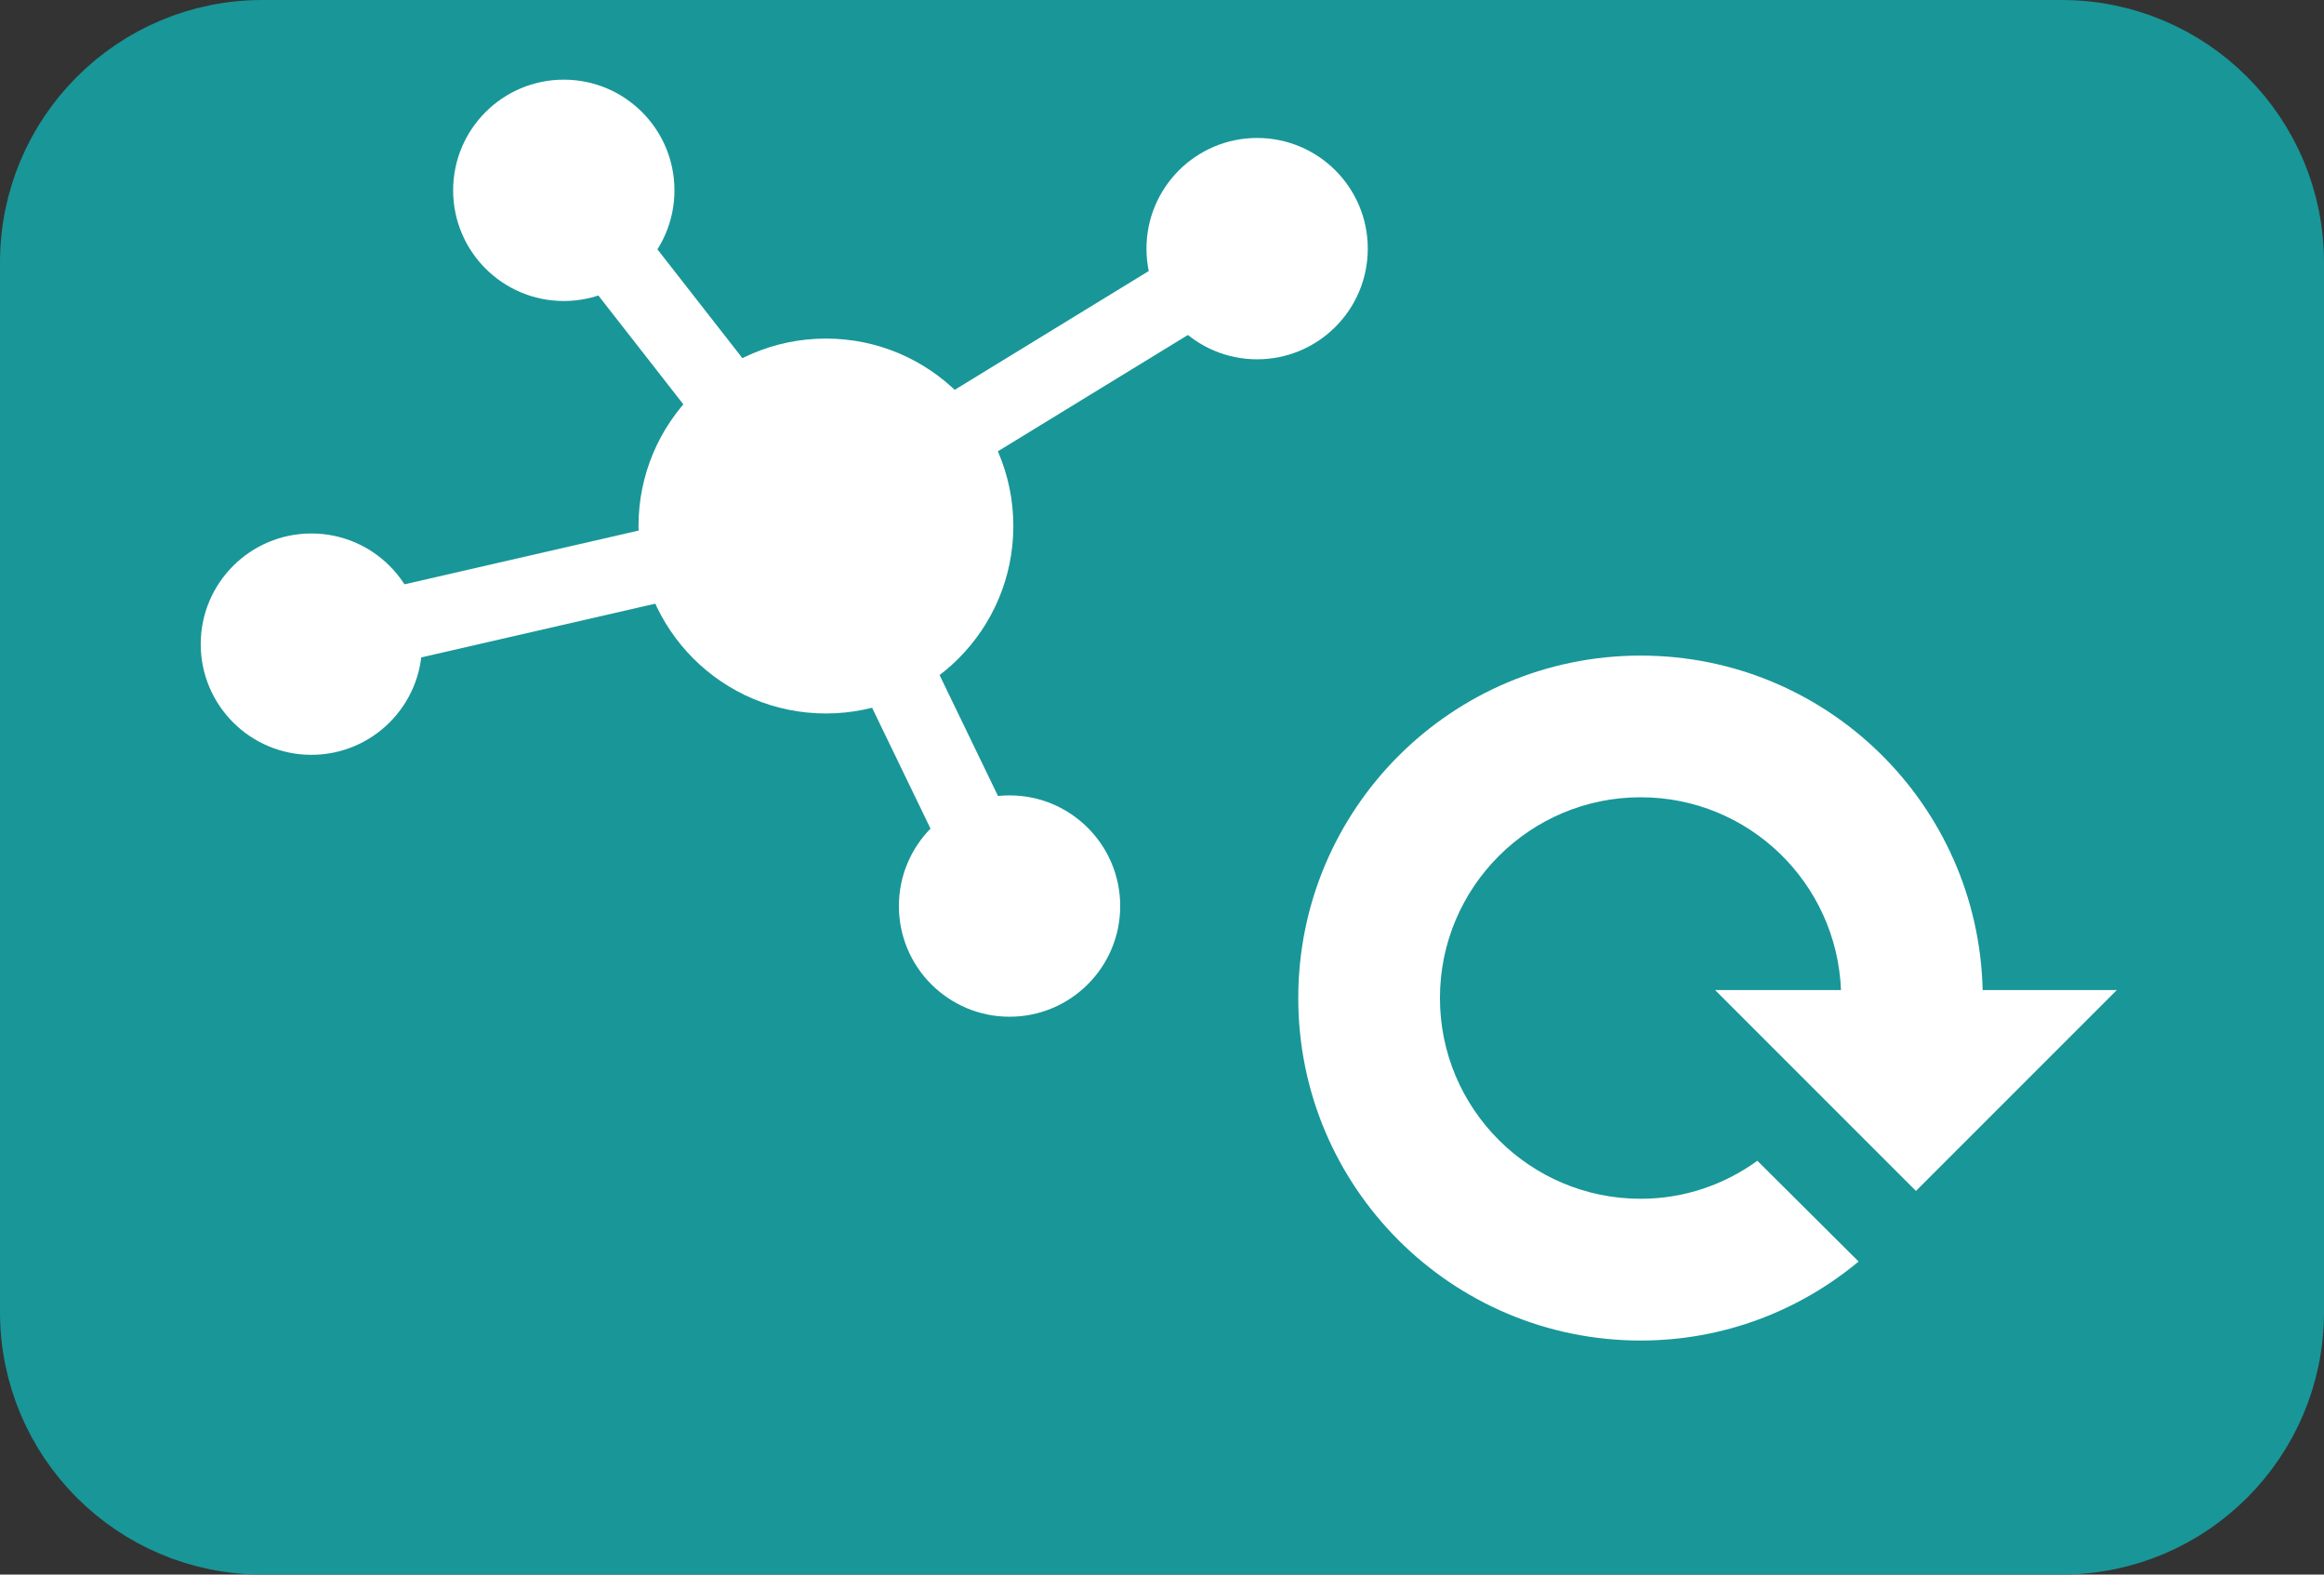 <?xml version="1.0" encoding="utf-8"?>
<!-- Generator: Adobe Illustrator 11 Build 196, SVG Export Plug-In . SVG Version: 6.0.0 Build 78)  -->
<!DOCTYPE svg PUBLIC "-//W3C//DTD SVG 1.0//EN"    "http://www.w3.org/TR/2001/REC-SVG-20010904/DTD/svg10.dtd">
<svg  xmlns="http://www.w3.org/2000/svg" xmlns:xlink="http://www.w3.org/1999/xlink" xmlns:a="http://ns.adobe.com/AdobeSVGViewerExtensions/3.0/"
	 width="62" height="42" viewBox="0 0 62 42" overflow="visible" enable-background="new 0 0 62 42" xml:space="preserve">
		<rect x="0" y="0" width="62" height="42" fill="#333333" stroke="none"/>
		<g id="Layer_1">
			<path fill="#199698" stroke="#199698" stroke-width="2" d="M61,35c0,3.313-2.686,6-6,6H7c-3.314,0-6-2.687-6-6V7
				c0-3.313,2.686-6,6-6h48c3.314,0,6,2.687,6,6V35z"/>
			<circle fill="#FFFFFF" cx="22.034" cy="14.031" r="5"/> 
			<circle fill="#FFFFFF" cx="15.041" cy="5.077" r="2.952"/> 
			<circle fill="#FFFFFF" cx="8.307" cy="17.182" r="2.952"/> 
			<circle fill="#FFFFFF" cx="33.538" cy="6.632" r="2.952"/> 
			<circle fill="#FFFFFF" cx="26.933" cy="24.168" r="2.952"/> 
			<line fill="none" stroke="#FFFFFF" stroke-width="2" x1="33.538" y1="6.632" x2="22.36" y2="13.474"/>
			<line fill="none" stroke="#FFFFFF" stroke-width="2" x1="26.933" y1="24.168" x2="22.034" y2="14.031"/>
			<path fill="#FFFFFF" d="M46.883,30.962c-0.876,0.634-1.947,1.014-3.113,1.014c-2.956,0-5.355-2.398-5.355-5.355
				s2.399-5.355,5.355-5.355c2.886,0,5.23,2.284,5.344,5.142h-3.359l5.359,5.359l5.359-5.359h-3.58
				c-0.114-4.945-4.148-8.921-9.123-8.921c-5.045,0-9.135,4.09-9.135,9.135s4.09,9.135,9.135,9.135c2.214,0,4.236-0.795,5.814-2.107
				L46.883,30.962z"/>
			<line fill="none" stroke="#FFFFFF" stroke-width="2" x1="8.307" y1="17.182" x2="22.034" y2="14.031"/>
			<line fill="none" stroke="#FFFFFF" stroke-width="2" x1="15.041" y1="5.077" x2="22.034" y2="14.031"/>
		</g>
	</svg>
